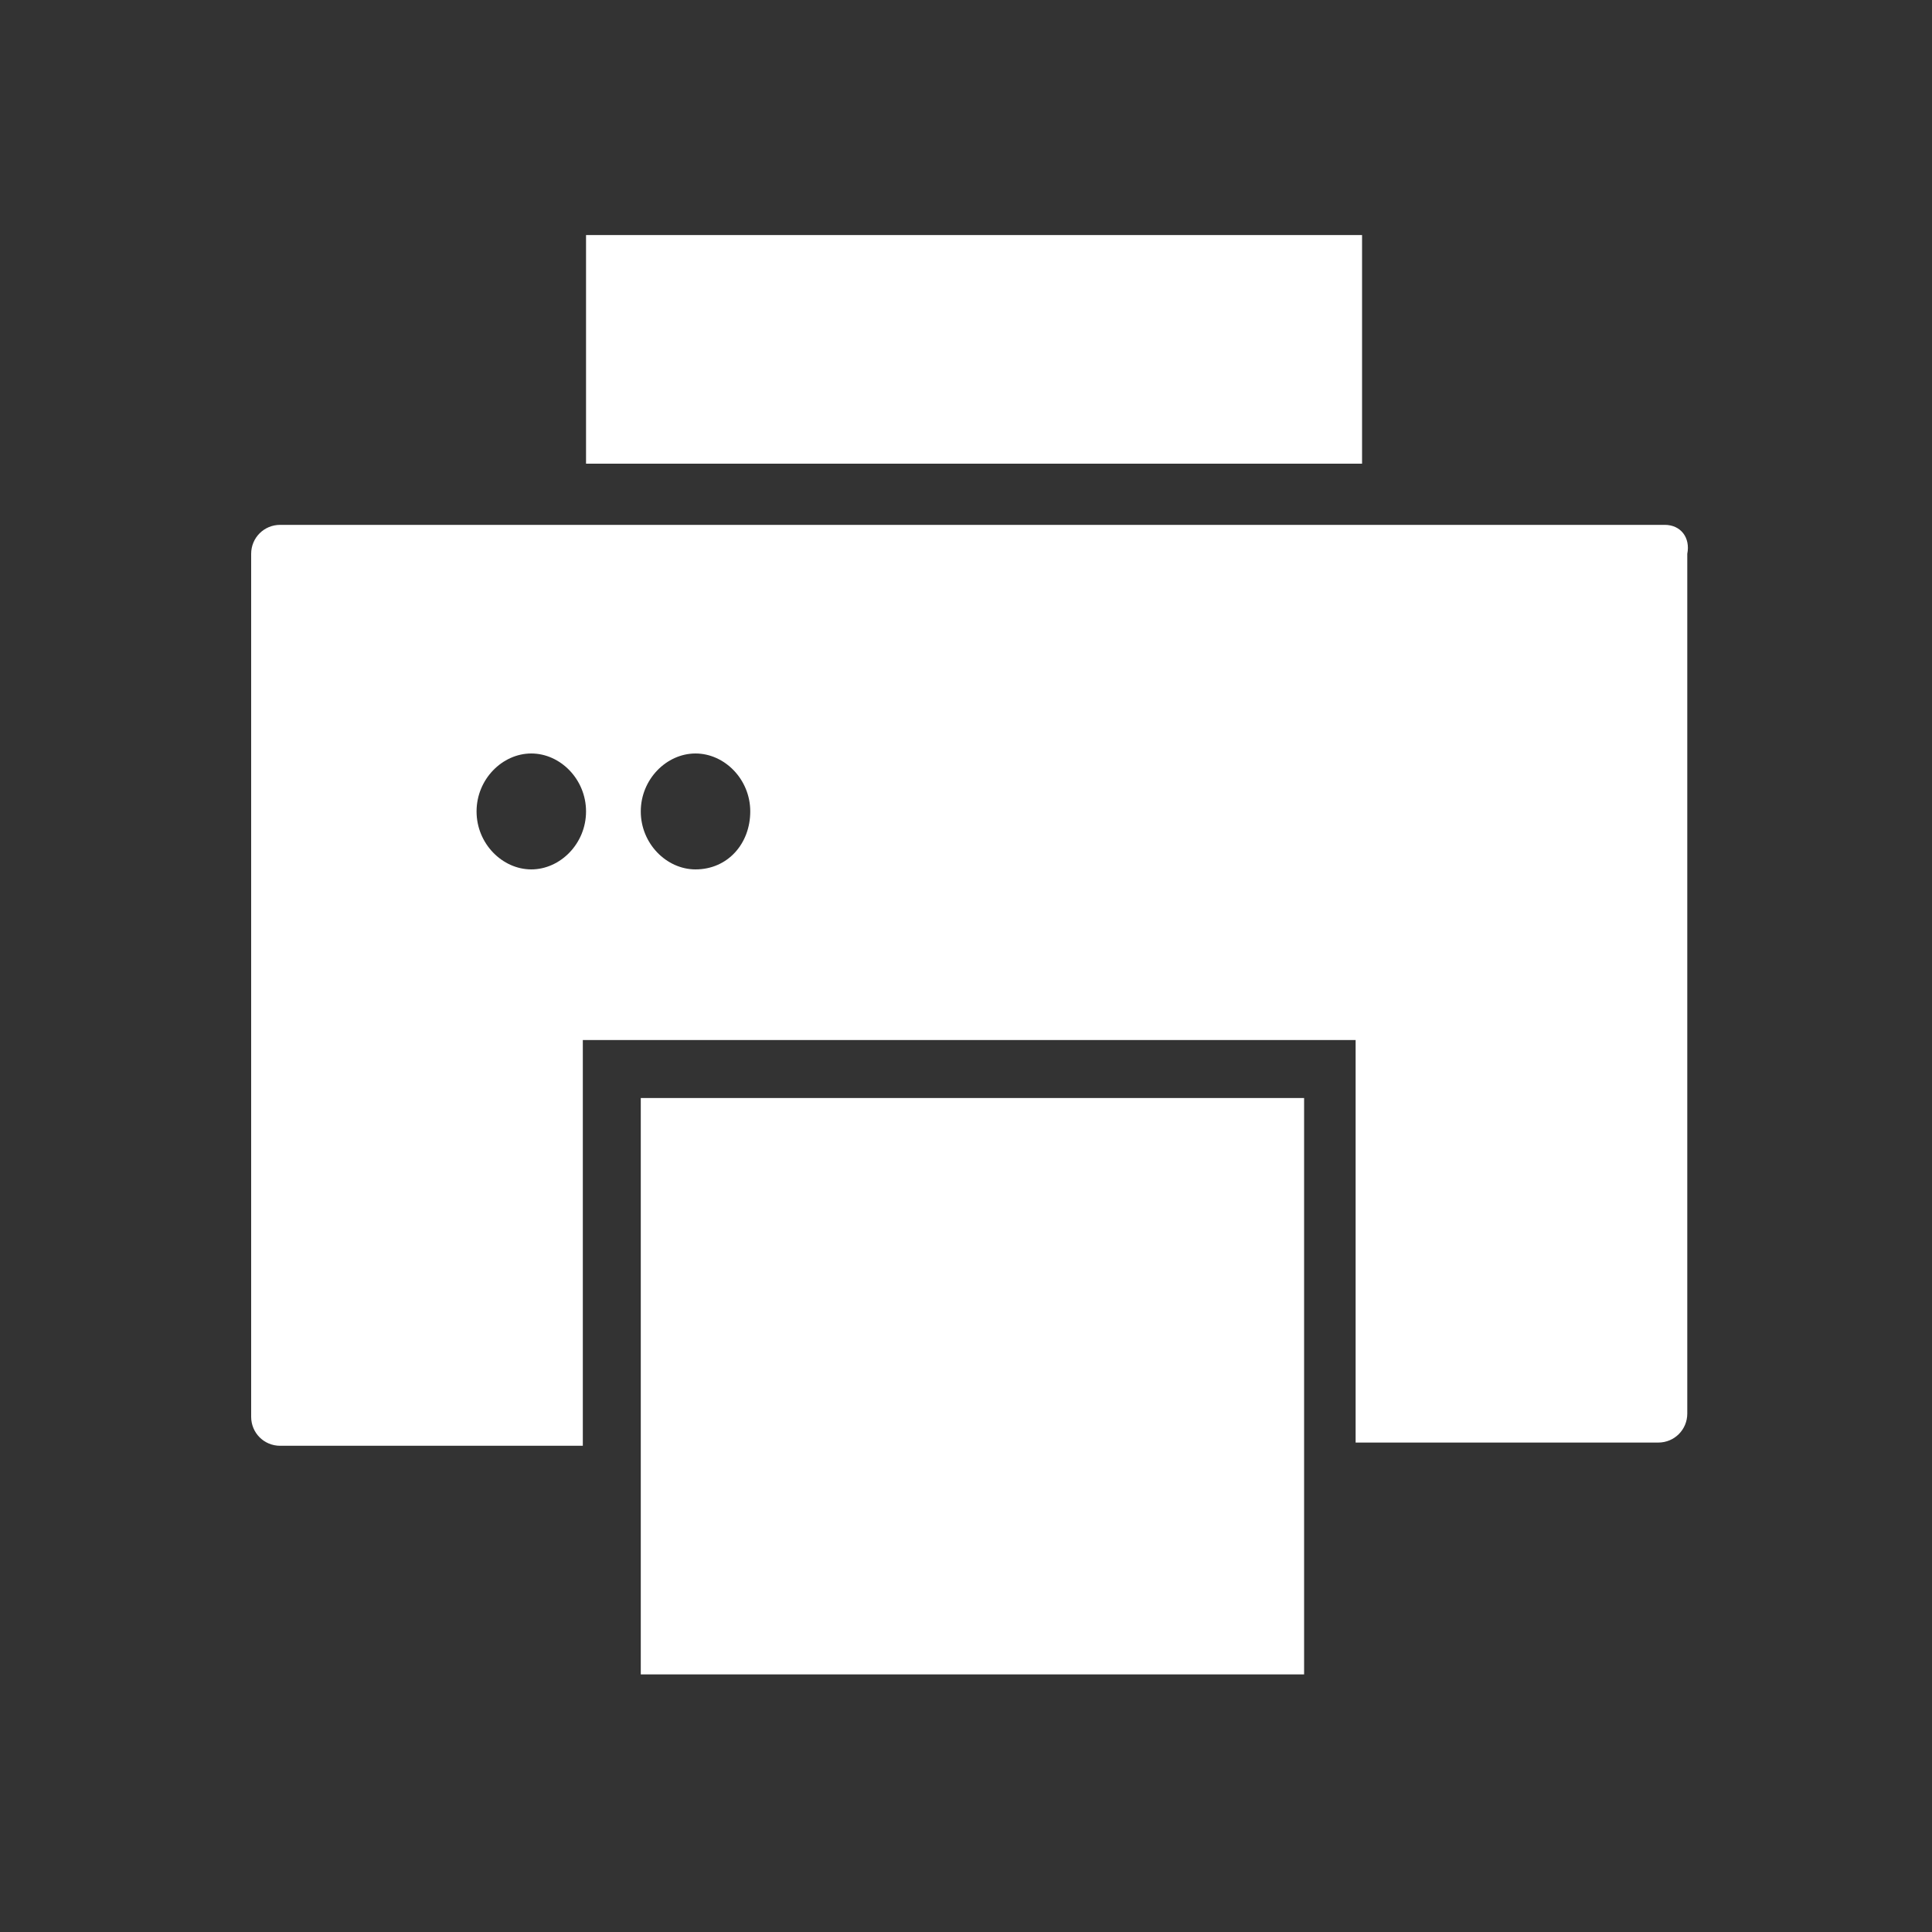 <svg xmlns="http://www.w3.org/2000/svg" xmlns:xlink="http://www.w3.org/1999/xlink" x="0px" y="0px"
width="60px" height="60px" viewBox="0 0 60 60" style="enable-background:new 0 0 60 60;" xml:space="preserve">
<rect x="0" y="0" width="60" height="60" fill="#333333" stroke="none"/>
<style type="text/css">
.st0{fill:#FFFFFF;}
</style>
<rect x="18.2" y="7.3" class="st0" width="24.1" height="7.1"/>
<rect x="19.9" y="34.1" class="st0" width="20.6" height="17.9"/>
<path class="st0" d="M51.7,16.3h-2.8h-6.7h-24h-1.7H8.7c-0.5,0-0.9,0.4-0.9,0.9V44c0,0.5,0.4,0.9,0.9,0.9h9.4V34.1v-1.8h1.7h20.6
h1.7v1.8v10.7h9.4c0.5,0,0.9-0.4,0.9-0.9V17.2C52.5,16.7,52.2,16.3,51.7,16.3z M16.5,27c-0.9,0-1.7-0.8-1.7-1.8s0.8-1.8,1.7-1.8
s1.7,0.8,1.7,1.8S17.4,27,16.5,27z M21.6,27c-0.9,0-1.7-0.8-1.7-1.8s0.8-1.8,1.7-1.8s1.7,0.8,1.7,1.8S22.6,27,21.6,27z"/>
</svg>
